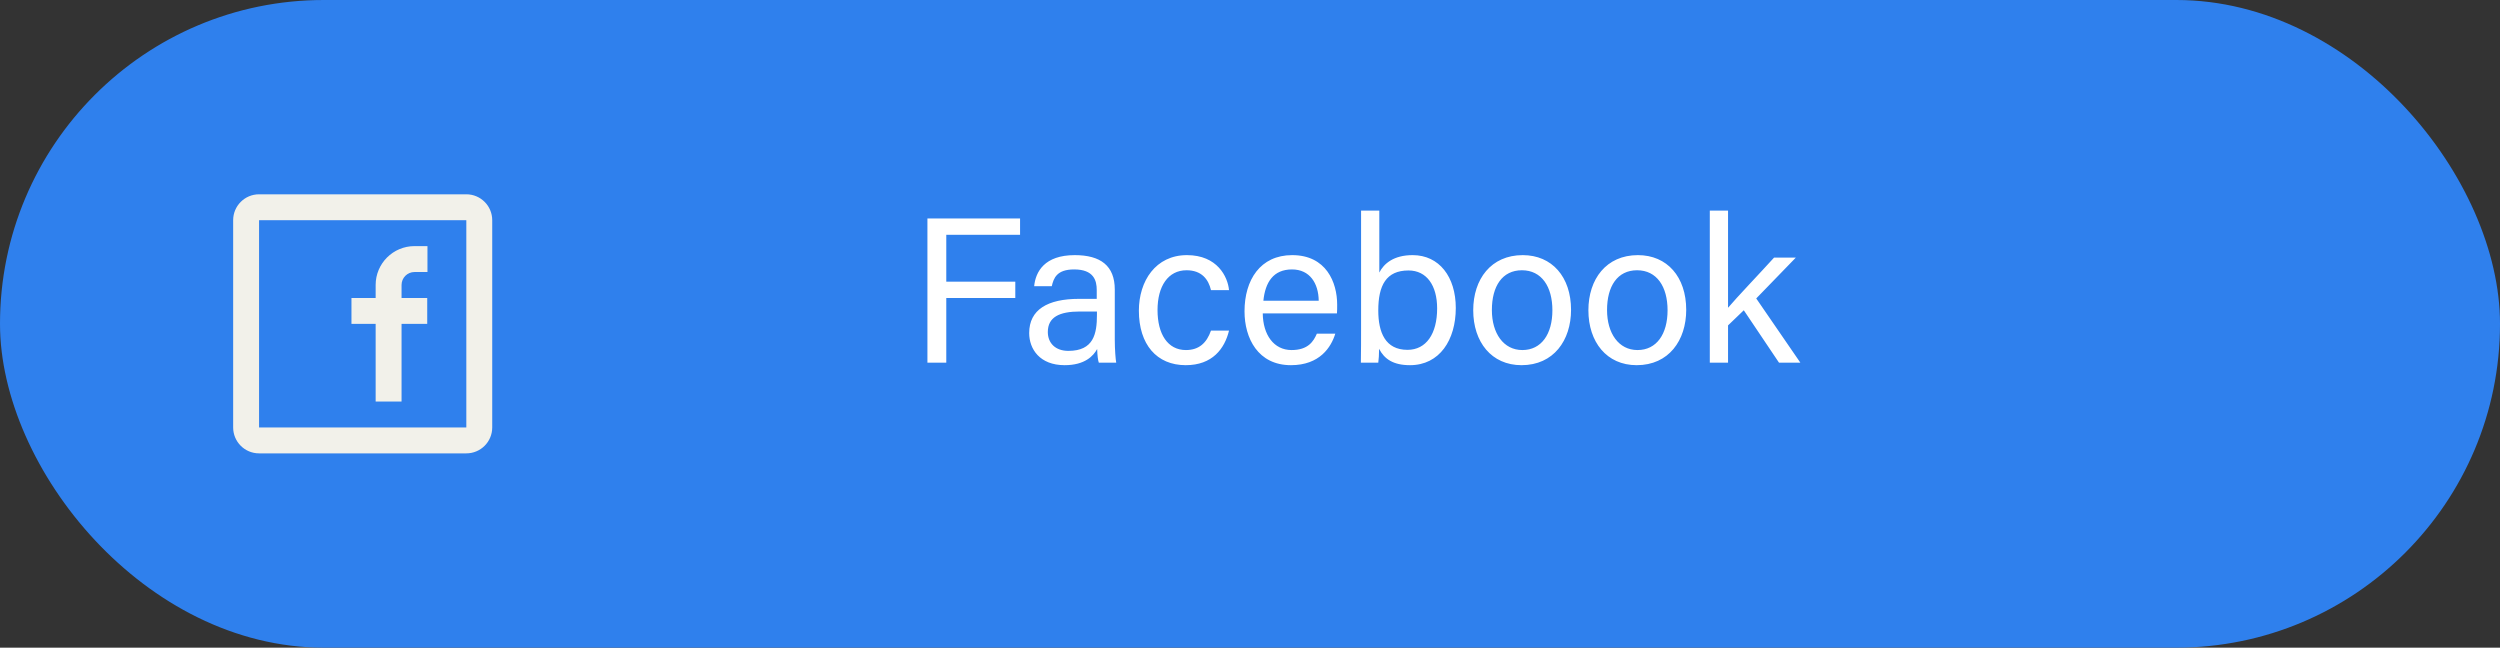 <svg width="193" height="50" viewBox="0 0 193 50" fill="none" xmlns="http://www.w3.org/2000/svg">
<rect x="0" y="0" width="193" height="50" fill="#333333" stroke="none"/>
<rect width="193" height="50" rx="25" fill="#2F80ED"/>
<path d="M71.597 28H73.053V23.008H78.381V21.744H73.053V18.128H78.749V16.864H71.597V28ZM86.061 22.352C86.061 20.512 84.957 19.696 82.972 19.696C80.636 19.696 79.948 20.976 79.837 22.096H81.197C81.341 21.472 81.581 20.8 82.924 20.8C84.445 20.8 84.668 21.664 84.668 22.384V23.072H83.293C80.876 23.072 79.453 23.904 79.453 25.712C79.453 26.944 80.269 28.192 82.189 28.192C83.757 28.192 84.412 27.472 84.701 26.944C84.716 27.44 84.764 27.824 84.829 28H86.172C86.124 27.76 86.061 26.976 86.061 26.224V22.352ZM84.684 24.304C84.684 25.776 84.428 27.088 82.477 27.088C81.469 27.088 80.892 26.48 80.892 25.632C80.892 24.496 81.757 24.048 83.373 24.048H84.684V24.304ZM93.489 25.52C93.153 26.48 92.561 27.024 91.553 27.024C90.145 27.024 89.361 25.792 89.361 23.936C89.361 22.096 90.177 20.864 91.601 20.864C92.785 20.864 93.297 21.584 93.489 22.4H94.881C94.785 21.36 93.969 19.696 91.633 19.696C89.217 19.696 87.921 21.696 87.921 23.984C87.921 26.592 89.297 28.192 91.537 28.192C93.601 28.192 94.545 26.912 94.881 25.52H93.489ZM103.213 24.192C103.229 23.984 103.229 23.776 103.229 23.52C103.229 21.792 102.381 19.696 99.757 19.696C97.293 19.696 96.077 21.616 96.077 24.032C96.077 26.112 97.117 28.192 99.661 28.192C101.885 28.192 102.765 26.8 103.085 25.76H101.661C101.405 26.352 100.989 27.024 99.709 27.024C98.333 27.024 97.501 25.84 97.485 24.192H103.213ZM97.533 23.216C97.677 21.792 98.301 20.8 99.741 20.8C101.117 20.8 101.789 21.872 101.805 23.216H97.533ZM105.075 25.28C105.075 26.176 105.075 27.088 105.059 28H106.403C106.435 27.776 106.467 27.344 106.467 26.928C106.867 27.712 107.555 28.192 108.851 28.192C111.139 28.192 112.387 26.24 112.387 23.776C112.387 21.376 111.107 19.696 109.059 19.696C107.587 19.696 106.835 20.352 106.483 21.04V16.256H105.075V25.28ZM110.947 23.808C110.947 25.776 110.099 27.008 108.659 27.008C106.947 27.008 106.403 25.664 106.403 23.968C106.403 22.032 107.011 20.88 108.739 20.88C110.147 20.88 110.947 22.048 110.947 23.808ZM117.557 19.696C115.109 19.696 113.733 21.552 113.733 23.952C113.733 26.4 115.141 28.192 117.461 28.192C119.941 28.192 121.285 26.272 121.285 23.92C121.285 21.376 119.813 19.696 117.557 19.696ZM117.493 20.864C119.013 20.864 119.845 22.128 119.845 23.952C119.845 25.792 118.997 27.024 117.525 27.024C116.069 27.024 115.173 25.728 115.173 23.936C115.173 22.096 115.973 20.864 117.493 20.864ZM126.448 19.696C124 19.696 122.624 21.552 122.624 23.952C122.624 26.4 124.032 28.192 126.352 28.192C128.832 28.192 130.176 26.272 130.176 23.92C130.176 21.376 128.704 19.696 126.448 19.696ZM126.384 20.864C127.904 20.864 128.736 22.128 128.736 23.952C128.736 25.792 127.888 27.024 126.416 27.024C124.96 27.024 124.064 25.728 124.064 23.936C124.064 22.096 124.864 20.864 126.384 20.864ZM133.405 16.256H131.997V28H133.405V25.12L134.621 23.952L137.341 28H138.989L135.581 23.04L138.637 19.888H136.957C135.869 21.088 134.077 22.96 133.405 23.76V16.256Z" fill="white"/>
<path fill-rule="evenodd" clip-rule="evenodd" d="M20 15H36C37.105 15 38 15.895 38 17V33C38 34.105 37.105 35 36 35H20C18.895 35 18 34.105 18 33V17C18 15.895 18.895 15 20 15ZM20 17V33H36V17H20ZM27.133 25.004H29V31H31V25.004H32.982V23.004H31V22C31 21.448 31.448 21 32 21H33V19H32C30.343 19 29 20.343 29 22V23.004H27.133V25.004Z" fill="#F2F1EA"/>
</svg>
